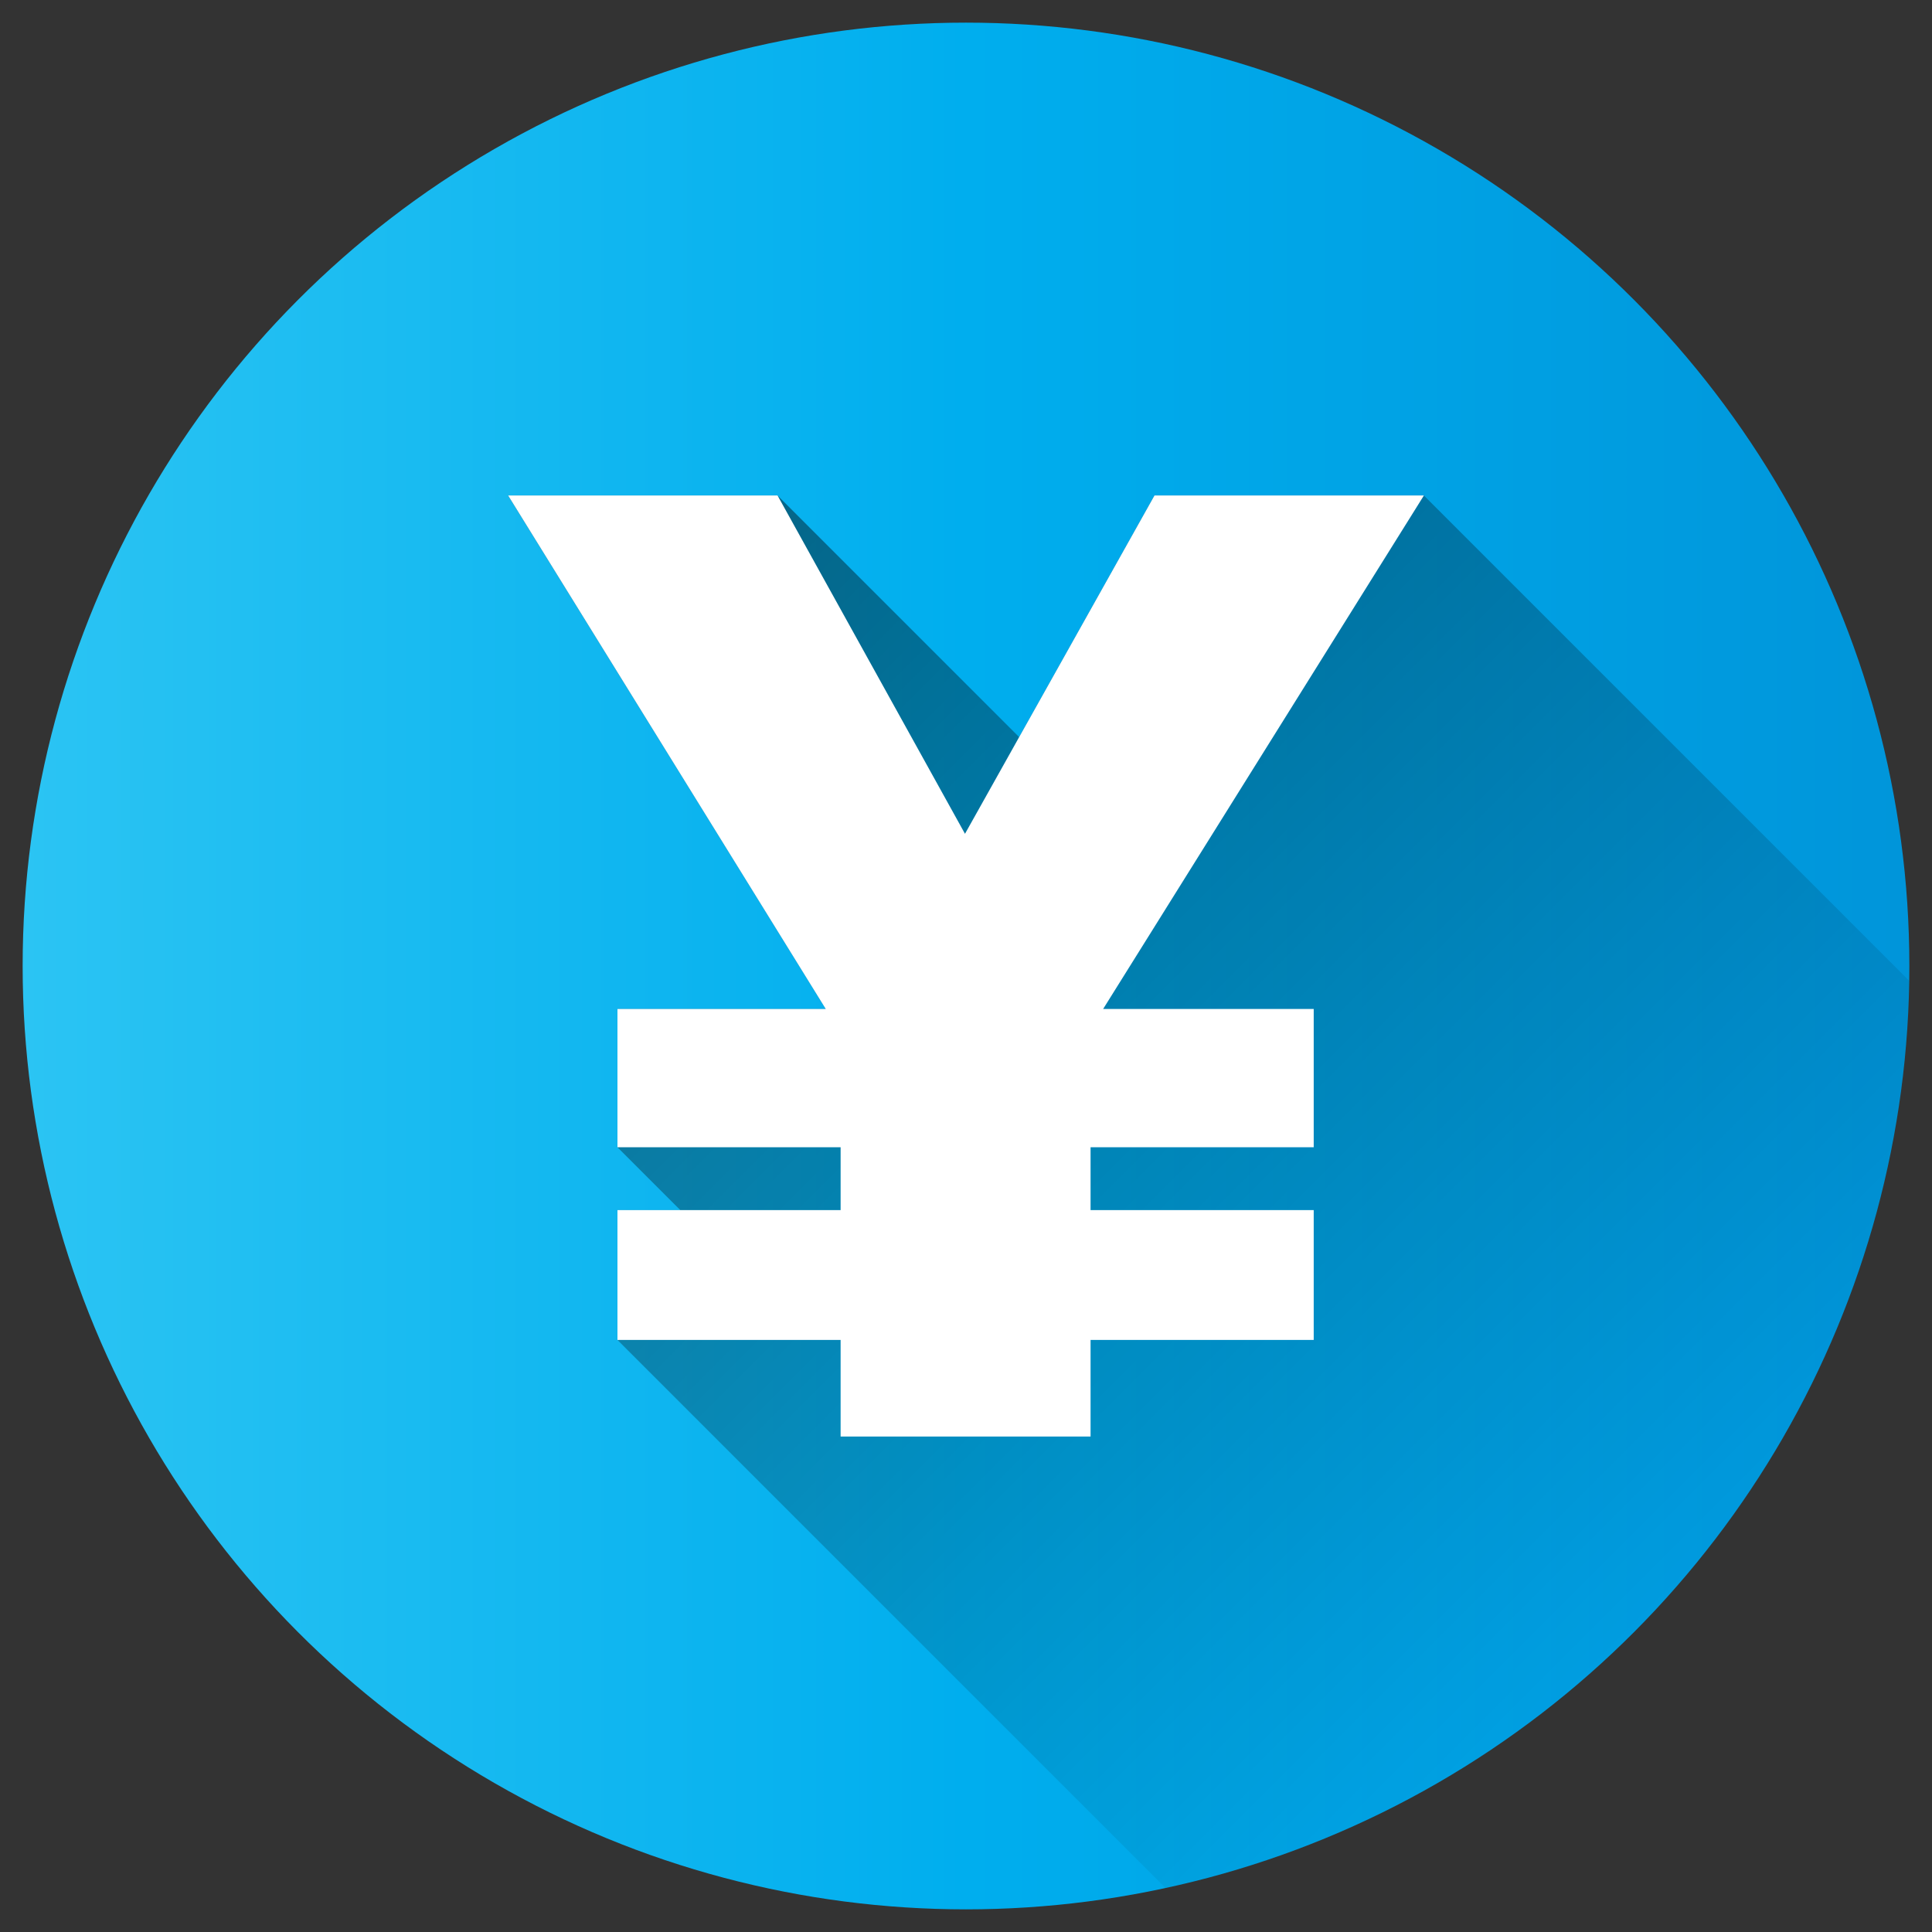 <svg id="Layer_1" height="512" viewBox="0 0 512 512" width="512" xmlns="http://www.w3.org/2000/svg" xmlns:xlink="http://www.w3.org/1999/xlink" data-name="Layer 1"><rect x="0" y="0" width="512" height="512" fill="#333333" stroke="none"/><linearGradient id="Blue_2" gradientUnits="userSpaceOnUse" x1="6" x2="506" y1="256" y2="256"><stop offset="0" stop-color="#2bc4f3"/><stop offset=".5" stop-color="#00aeee"/><stop offset="1" stop-color="#0095da"/></linearGradient><linearGradient id="linear-gradient" gradientUnits="userSpaceOnUse" x1="146.626" x2="446.406" y1="119.343" y2="419.123"><stop offset="0"/><stop offset="1" stop-opacity="0"/></linearGradient><circle cx="256" cy="256" fill="url(#Blue_2)" r="250"/><path d="m505.95 259.919-128.608-128.608h-71.4l-35.862 64.028-64.028-64.028h-71.4l84.17 136.07h-55.189v36.65l16.658 16.657h-16.658v34.412l145.273 145.272c111.427-24.011 195.226-122.28 197.044-240.453z" fill="url(#linear-gradient)" opacity=".49"/><path d="m292.347 267.381h55.8v36.65h-59.137v16.657h59.138v34.412h-59.138v25.59h-66.238v-25.59h-59.139v-34.412h59.139v-16.657h-59.139v-36.65h55.195l-84.17-136.07h71.4l49.673 89.656 50.217-89.656h71.4z" fill="#fff"/></svg>